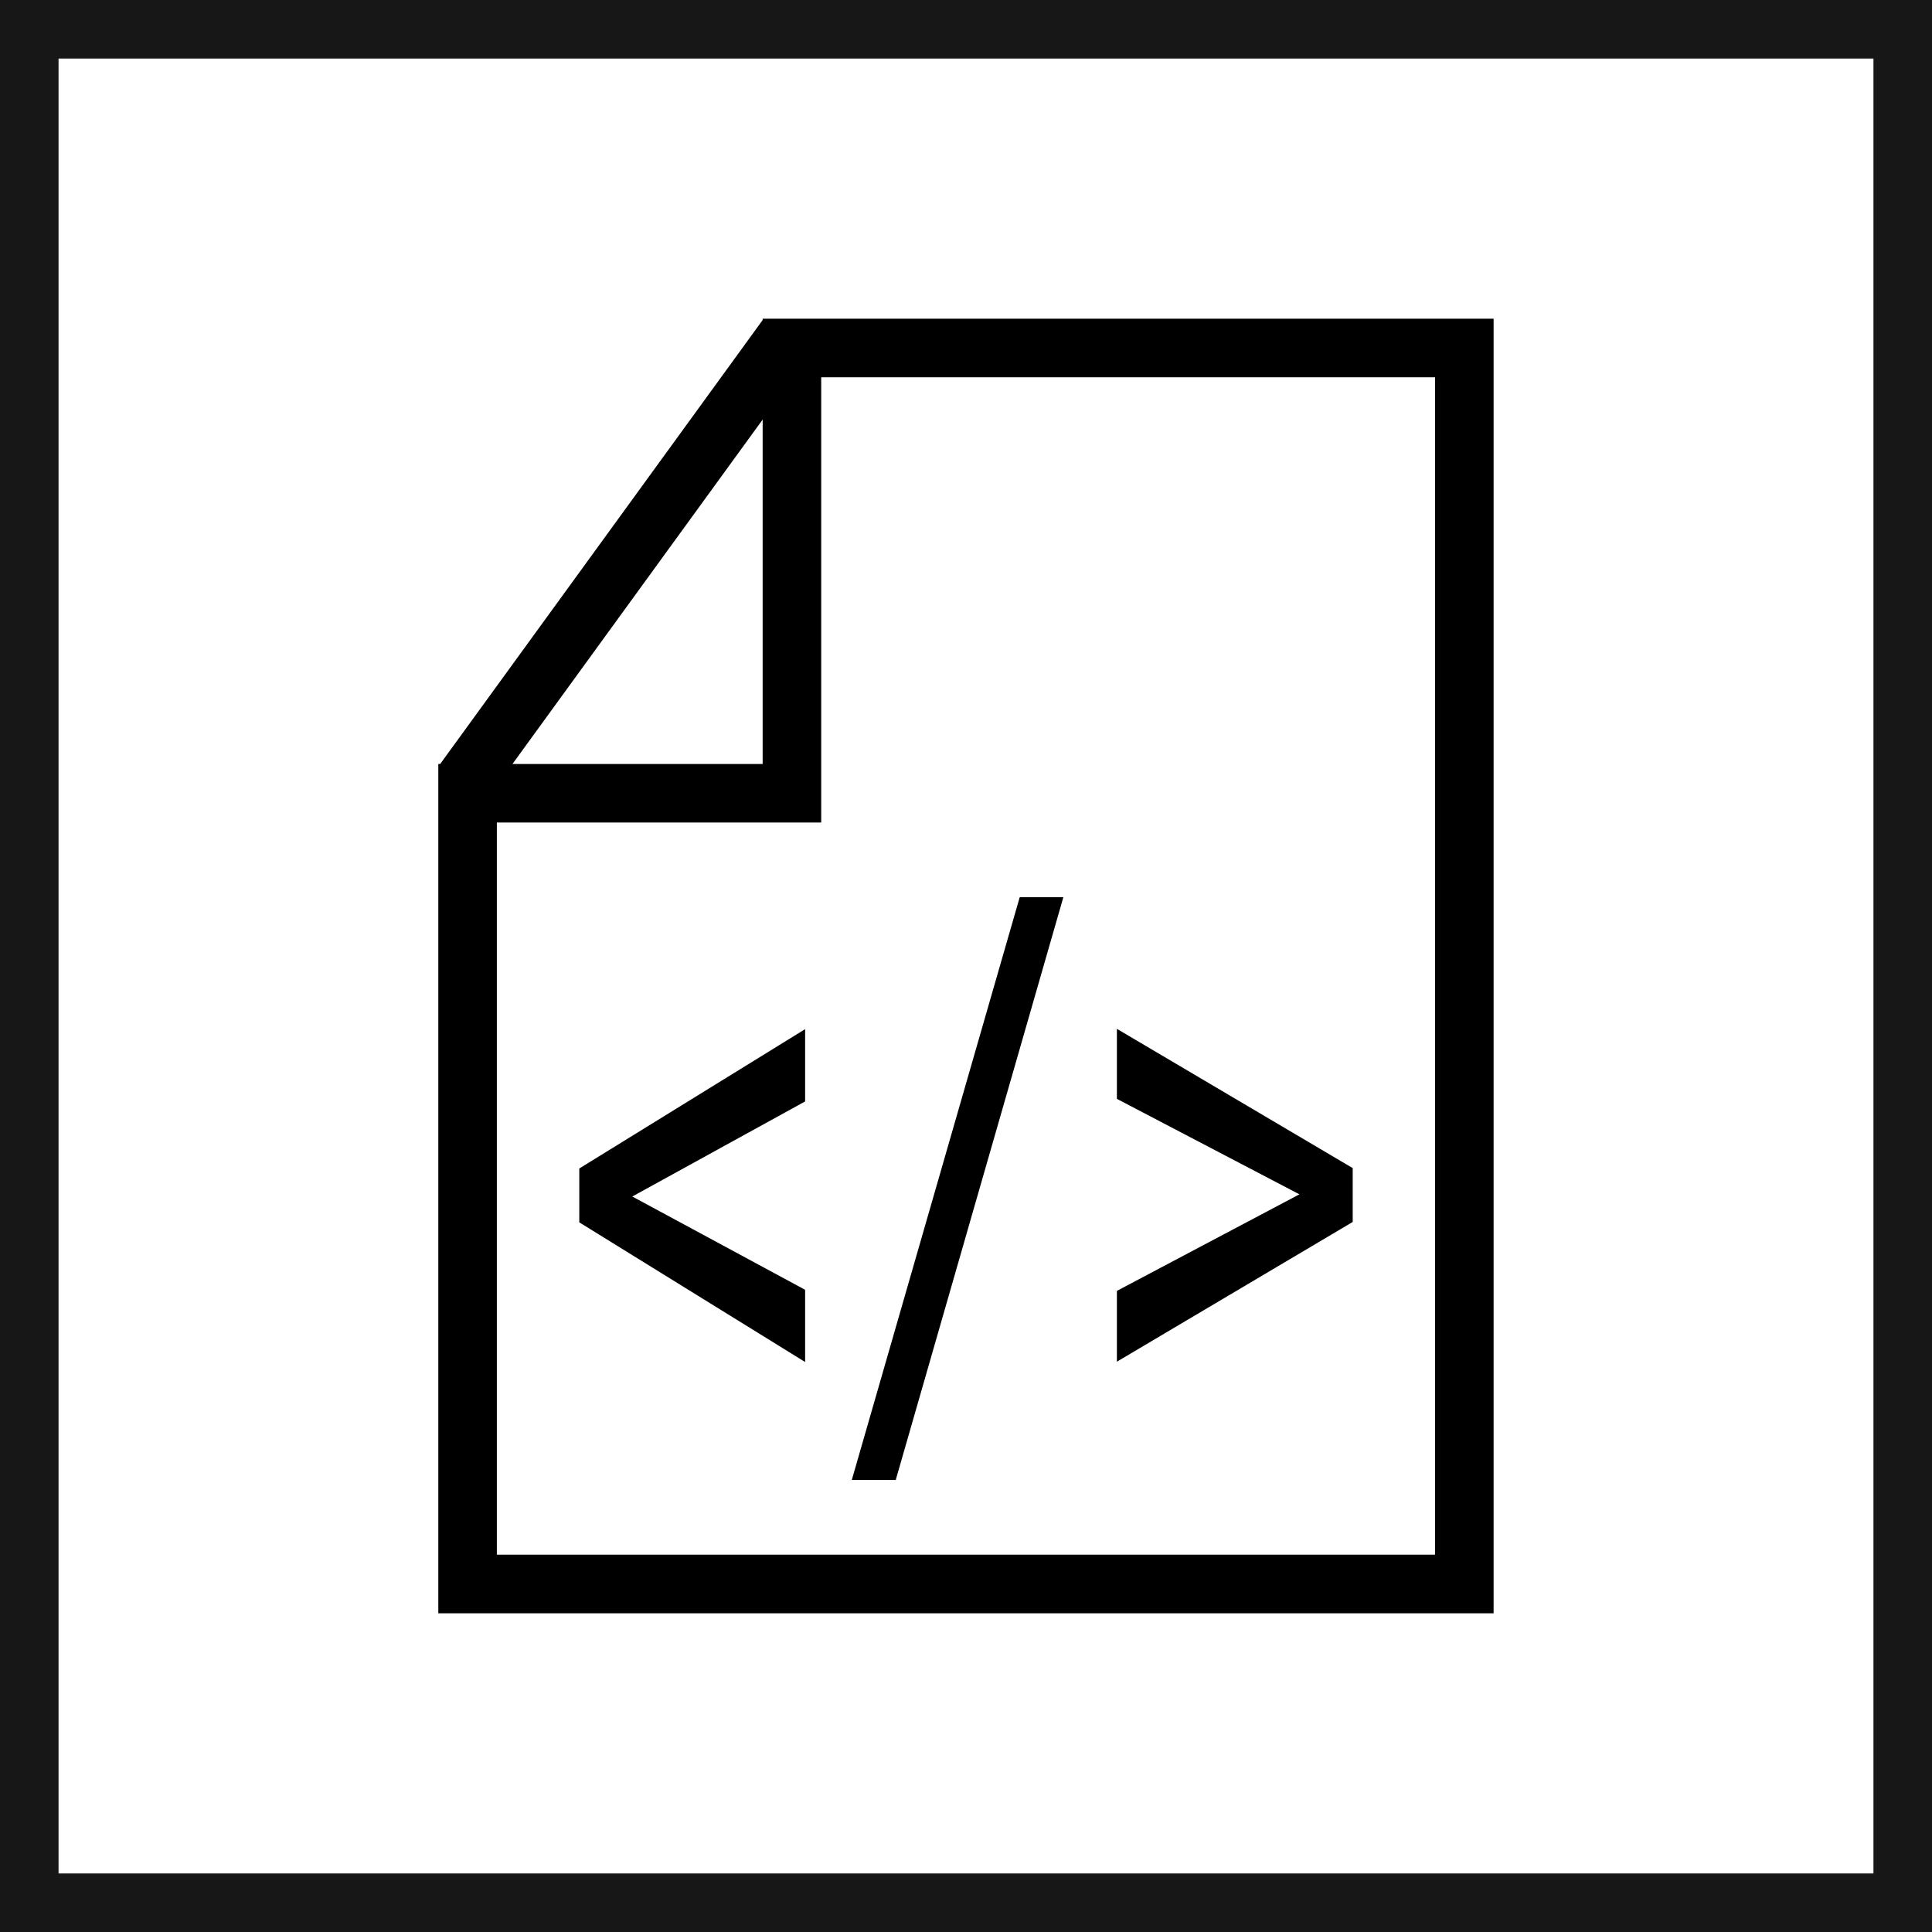 <svg xmlns="http://www.w3.org/2000/svg" viewBox="0 0 24.75 24.75"><defs><style>.cls-1{fill:none;stroke:#171717;stroke-miterlimit:10;stroke-width:0.75px;}</style></defs><title>FileCode</title><g id="Ebene_2" data-name="Ebene 2"><g id="Ebene_1-2" data-name="Ebene 1"><rect class="cls-1" x="0.375" y="0.375" width="24" height="24"/><path d="M9.77,4.083v.017L5.639,9.787h-.024V20.667h13.519V4.083Zm0,1.292V9.787H6.565Zm8.614,14.541H6.365V10.537h4.155V4.833h7.864Z"/><polygon points="7.421 15.659 10.314 17.448 10.314 16.523 8.1 15.328 10.314 14.11 10.314 13.184 7.421 14.969 7.421 15.659"/><polygon points="13.622 11.494 13.063 11.494 10.912 18.959 11.475 18.959 13.622 11.494"/><polygon points="17.329 14.964 14.308 13.18 14.308 14.077 16.646 15.3 14.308 16.537 14.308 17.444 17.329 15.654 17.329 14.964"/></g></g></svg>
